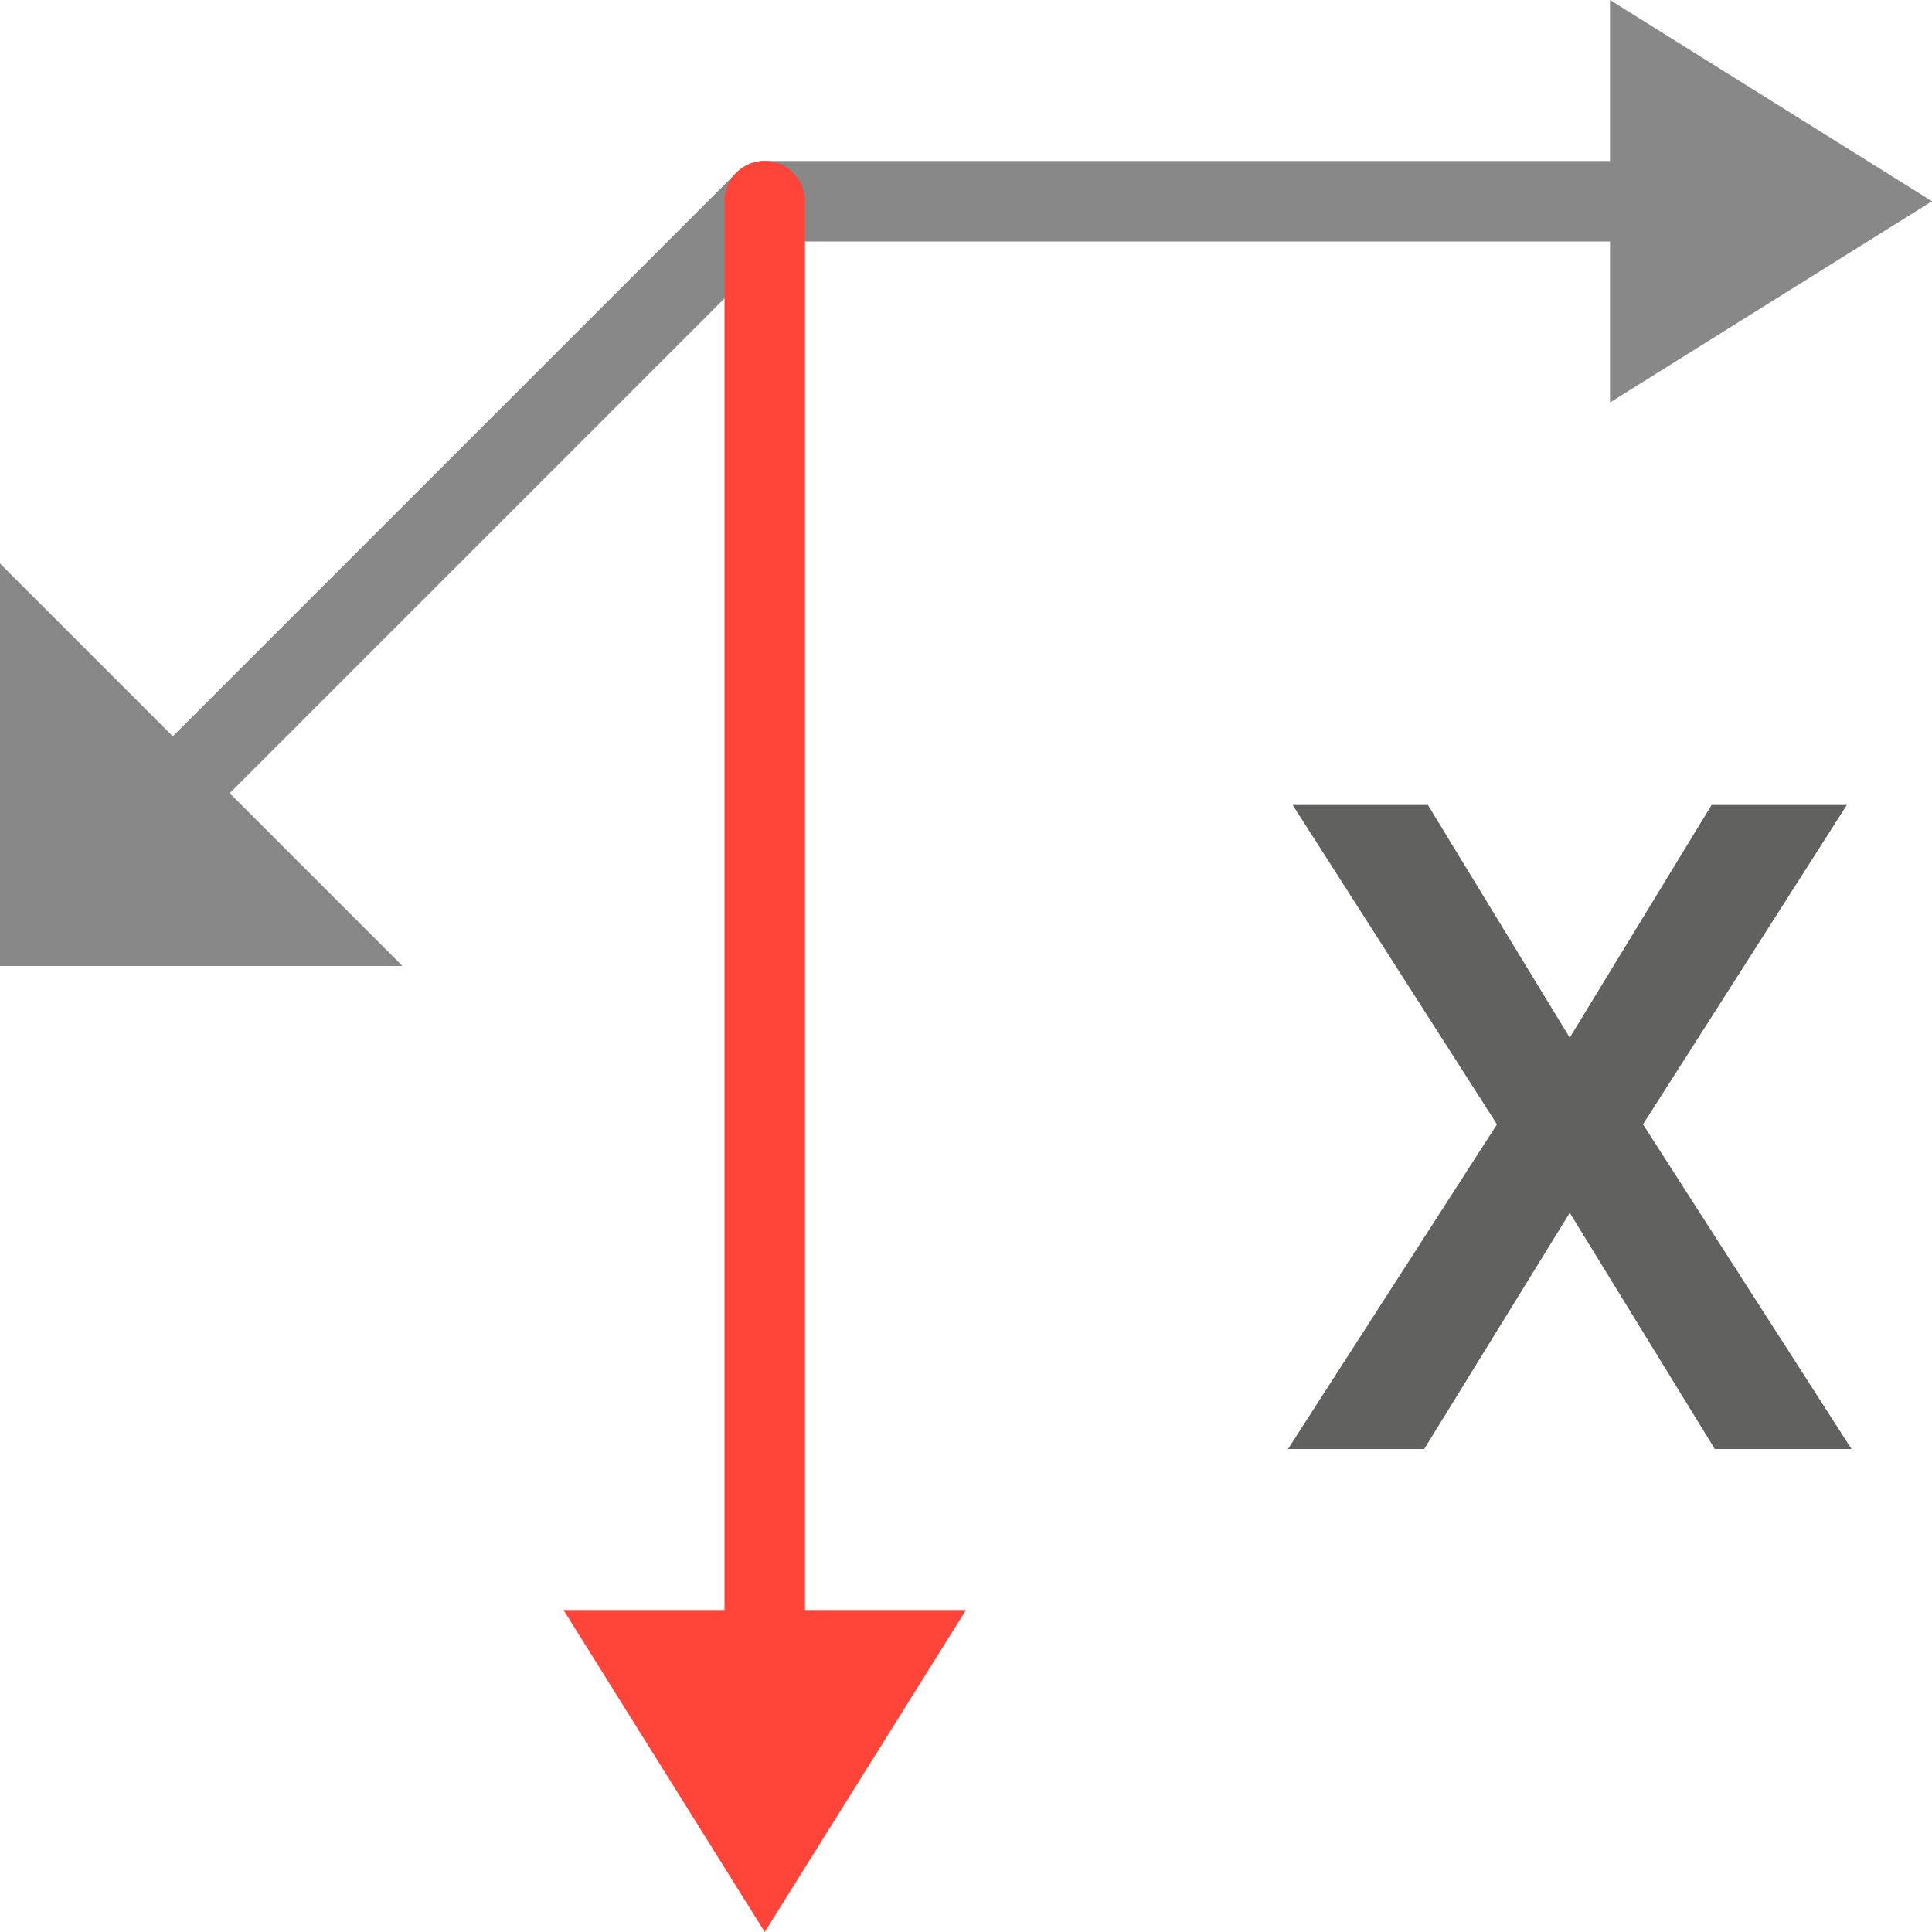 <svg width="24" height="24" viewBox="0 0 24 24" fill="none" xmlns="http://www.w3.org/2000/svg">
<path d="M21.5 2.5H9.5" stroke="#888889" stroke-linecap="round"/>
<path d="M20 5V0L24 2.5L20 5Z" fill="#888889"/>
<path d="M0.5 11.5L9.5 2.5" stroke="#888889" stroke-linecap="round" stroke-linejoin="round"/>
<path d="M0 12V7L5 12H0Z" fill="#888889"/>
<path d="M9.5 21.5V2.5" stroke="#FF453A" stroke-linecap="round" stroke-linejoin="round"/>
<path d="M12 20L7 20L9.5 24L12 20Z" fill="#FF453A"/>
<path d="M19.5 12.89L21.262 10H22.942L20.41 13.967L23 18H21.302L19.5 15.066L17.692 18H16L18.596 13.967L16.058 10H17.738L19.5 12.89Z" fill="#616160"/>
</svg>
